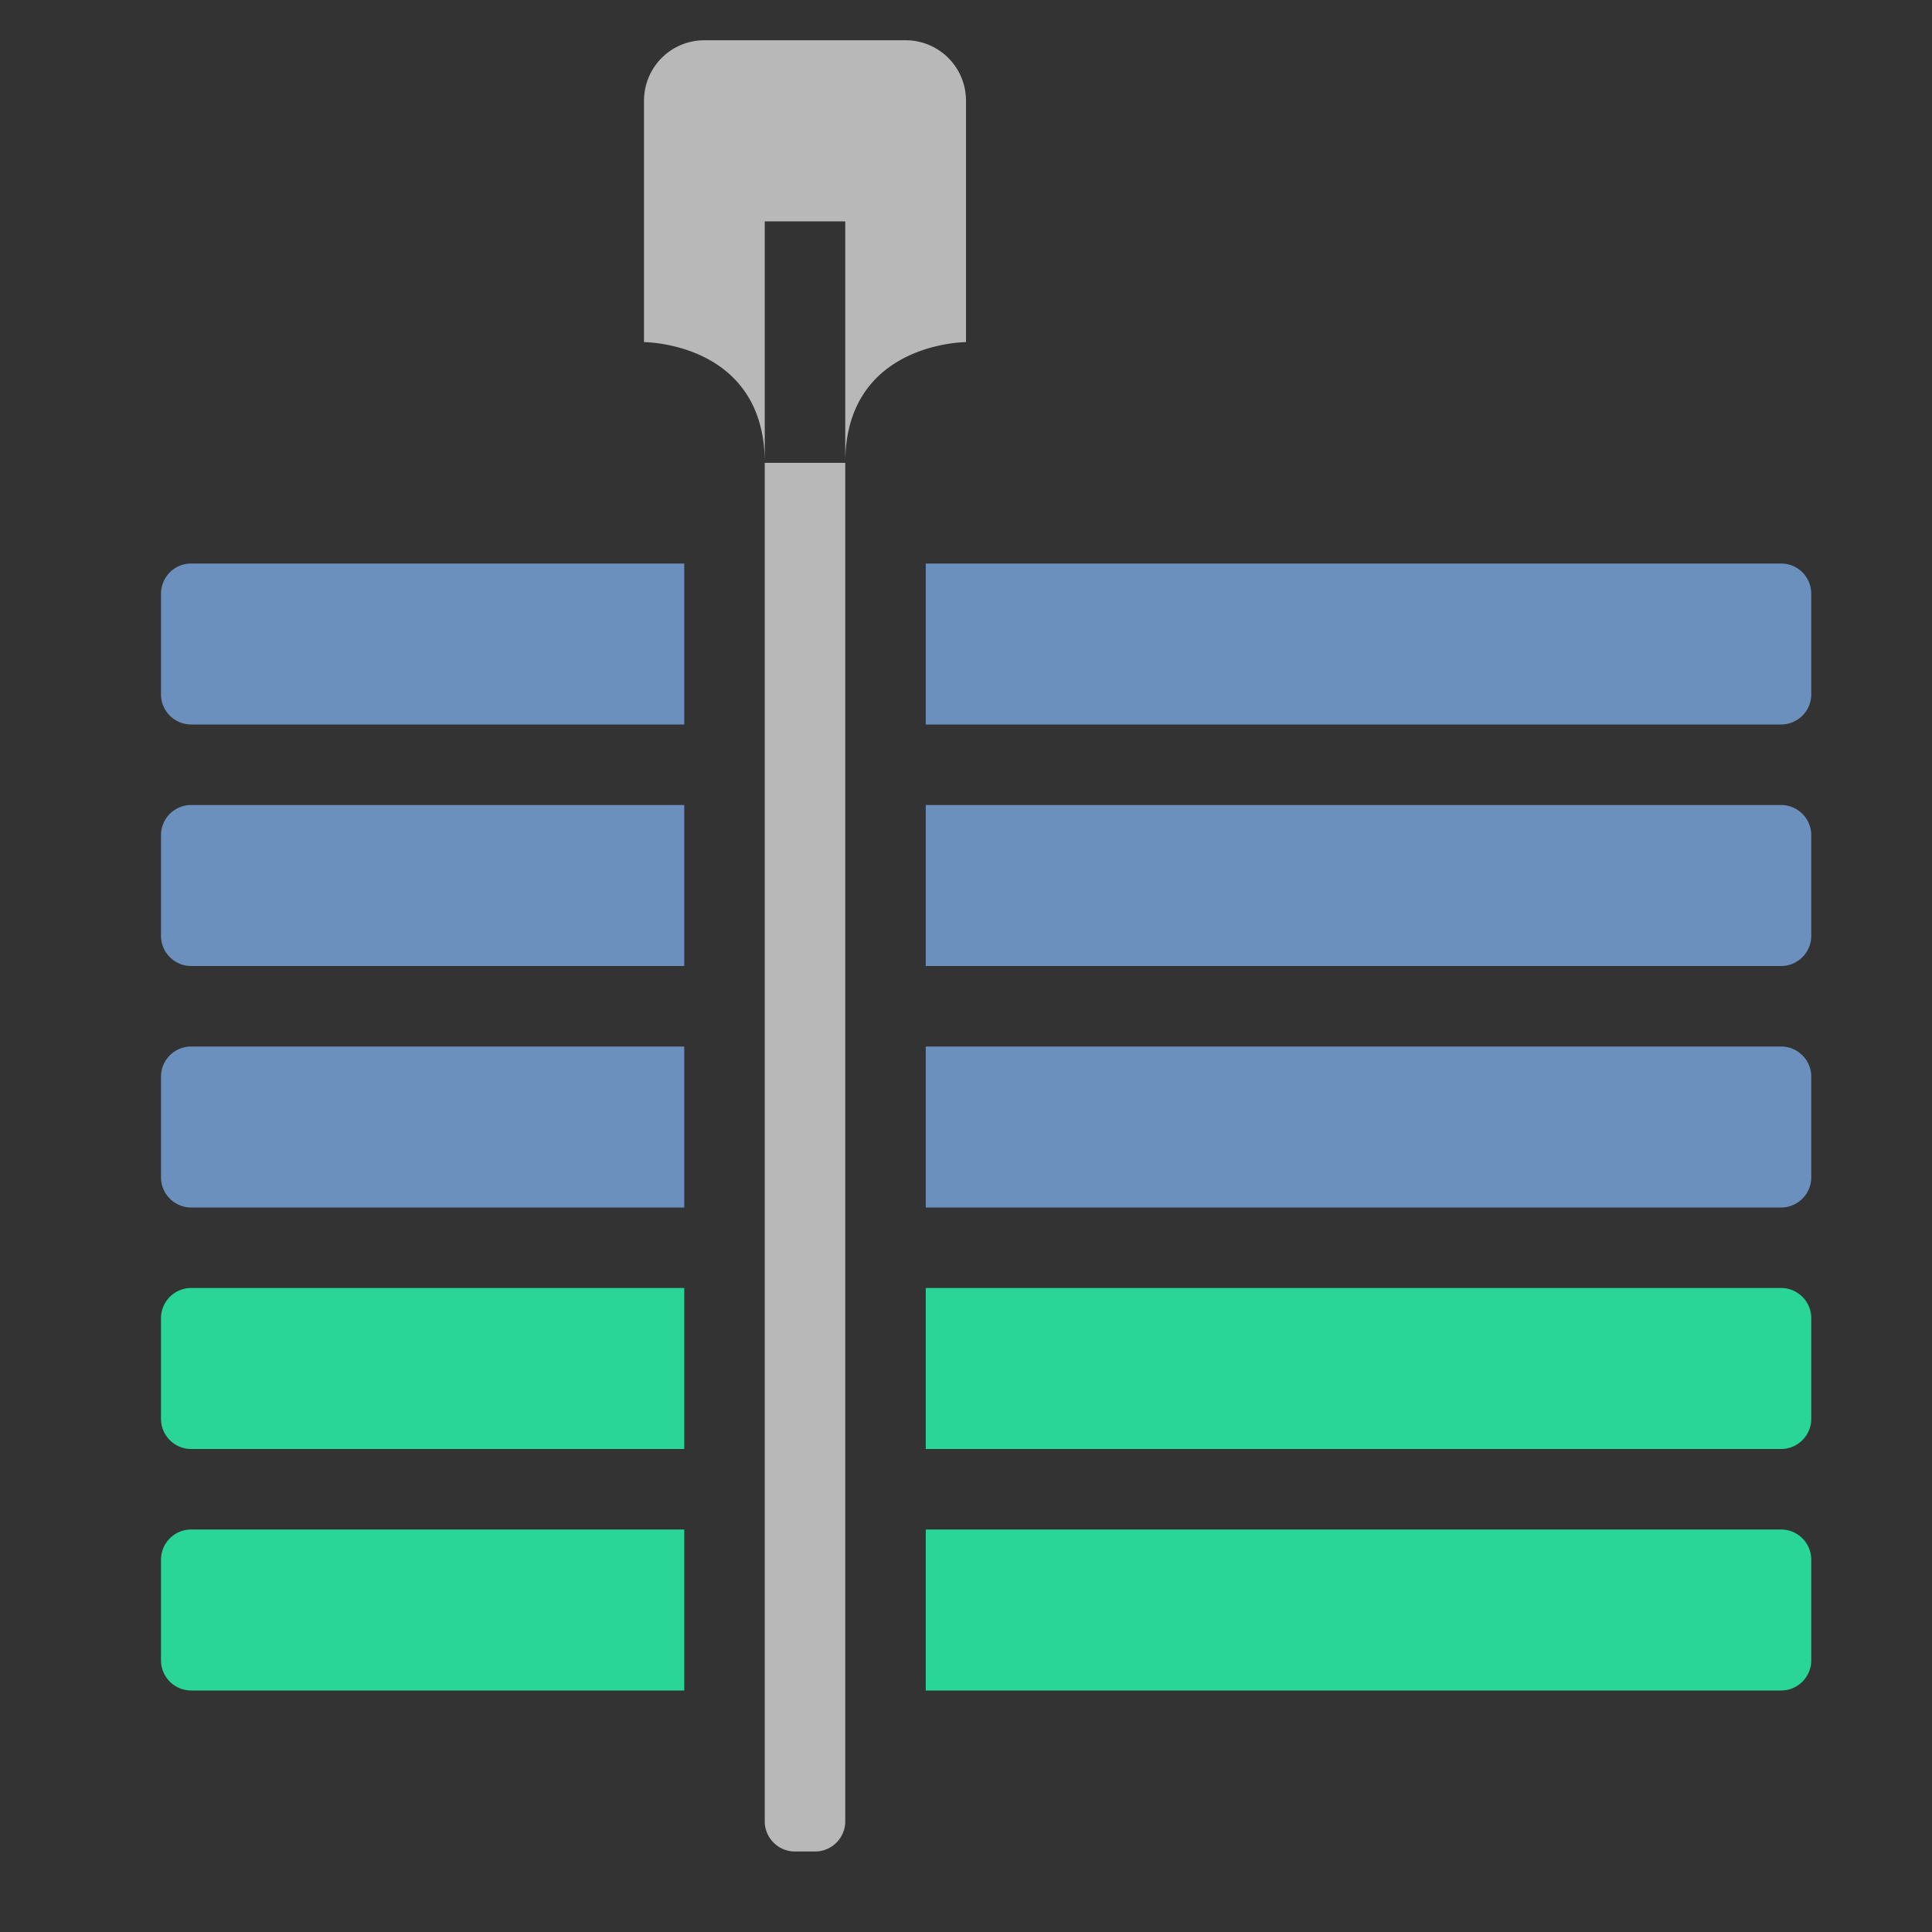 <svg id="S_MultiCamSequence_48x48_N_D_2x" data-name="S_MultiCamSequence_48x48_N_D@2x" xmlns="http://www.w3.org/2000/svg" width="96" height="96" viewBox="0 0 96 96">
  <rect x="0" y="0" width="96" height="96" fill="#333333" stroke="none"/>
  <defs>
    <style>
      .cls-1, .cls-2 {
        fill: #729acc;
        opacity: 0.9;
      }

      .cls-2, .cls-3, .fill {
        fill-rule: evenodd;
      }

      .cls-3 {
        fill: #29d698;
      }

      .fill {
        fill: #fff;
        opacity: 0.65;
      }

      
    </style>
  </defs>
  <title>S_MultiCamSequence_48x48_N_D@2x</title>
  <path class="cls-1" d="M34,28H9.5A1.5,1.5,0,0,0,8,29.5v5A1.5,1.5,0,0,0,9.5,36H34V28Z"/>
  <path class="cls-1" d="M34,40H9.5A1.5,1.5,0,0,0,8,41.5v5A1.5,1.5,0,0,0,9.5,48H34V40Z"/>
  <path class="cls-2" d="M34,52H9.5A1.5,1.5,0,0,0,8,53.5v5A1.5,1.5,0,0,0,9.5,60H34V52Z"/>
  <path class="cls-2" d="M46,52v8H88.5A1.5,1.5,0,0,0,90,58.5v-5A1.5,1.5,0,0,0,88.5,52H46Z"/>
  <path class="cls-1" d="M46,40v8H88.5A1.5,1.5,0,0,0,90,46.5v-5A1.5,1.5,0,0,0,88.5,40H46Z"/>
  <path class="cls-3" d="M34,64H9.5A1.5,1.5,0,0,0,8,65.5v5A1.5,1.5,0,0,0,9.5,72H34V64Z"/>
  <path class="cls-3" d="M34,76H9.5A1.5,1.5,0,0,0,8,77.5v5A1.5,1.5,0,0,0,9.5,84H34V76Z"/>
  <path class="cls-3" d="M46,76v8H88.5A1.5,1.5,0,0,0,90,82.5v-5A1.5,1.5,0,0,0,88.5,76H46Z"/>
  <path class="cls-3" d="M46,64v8H88.5A1.5,1.5,0,0,0,90,70.5v-5A1.5,1.5,0,0,0,88.5,64H46Z"/>
  <path class="cls-1" d="M46,28v8H88.5A1.5,1.5,0,0,0,90,34.5v-5A1.5,1.5,0,0,0,88.5,28H46Z"/>
  <path class="fill" d="M45,2H35a3,3,0,0,0-3,3V17s6,0,6,6V90.5A1.5,1.5,0,0,0,39.5,92h1A1.5,1.5,0,0,0,42,90.5V23c0-6,6-6,6-6V5A3,3,0,0,0,45,2ZM42,23H38V11h4V23Z"/>
  </svg>
